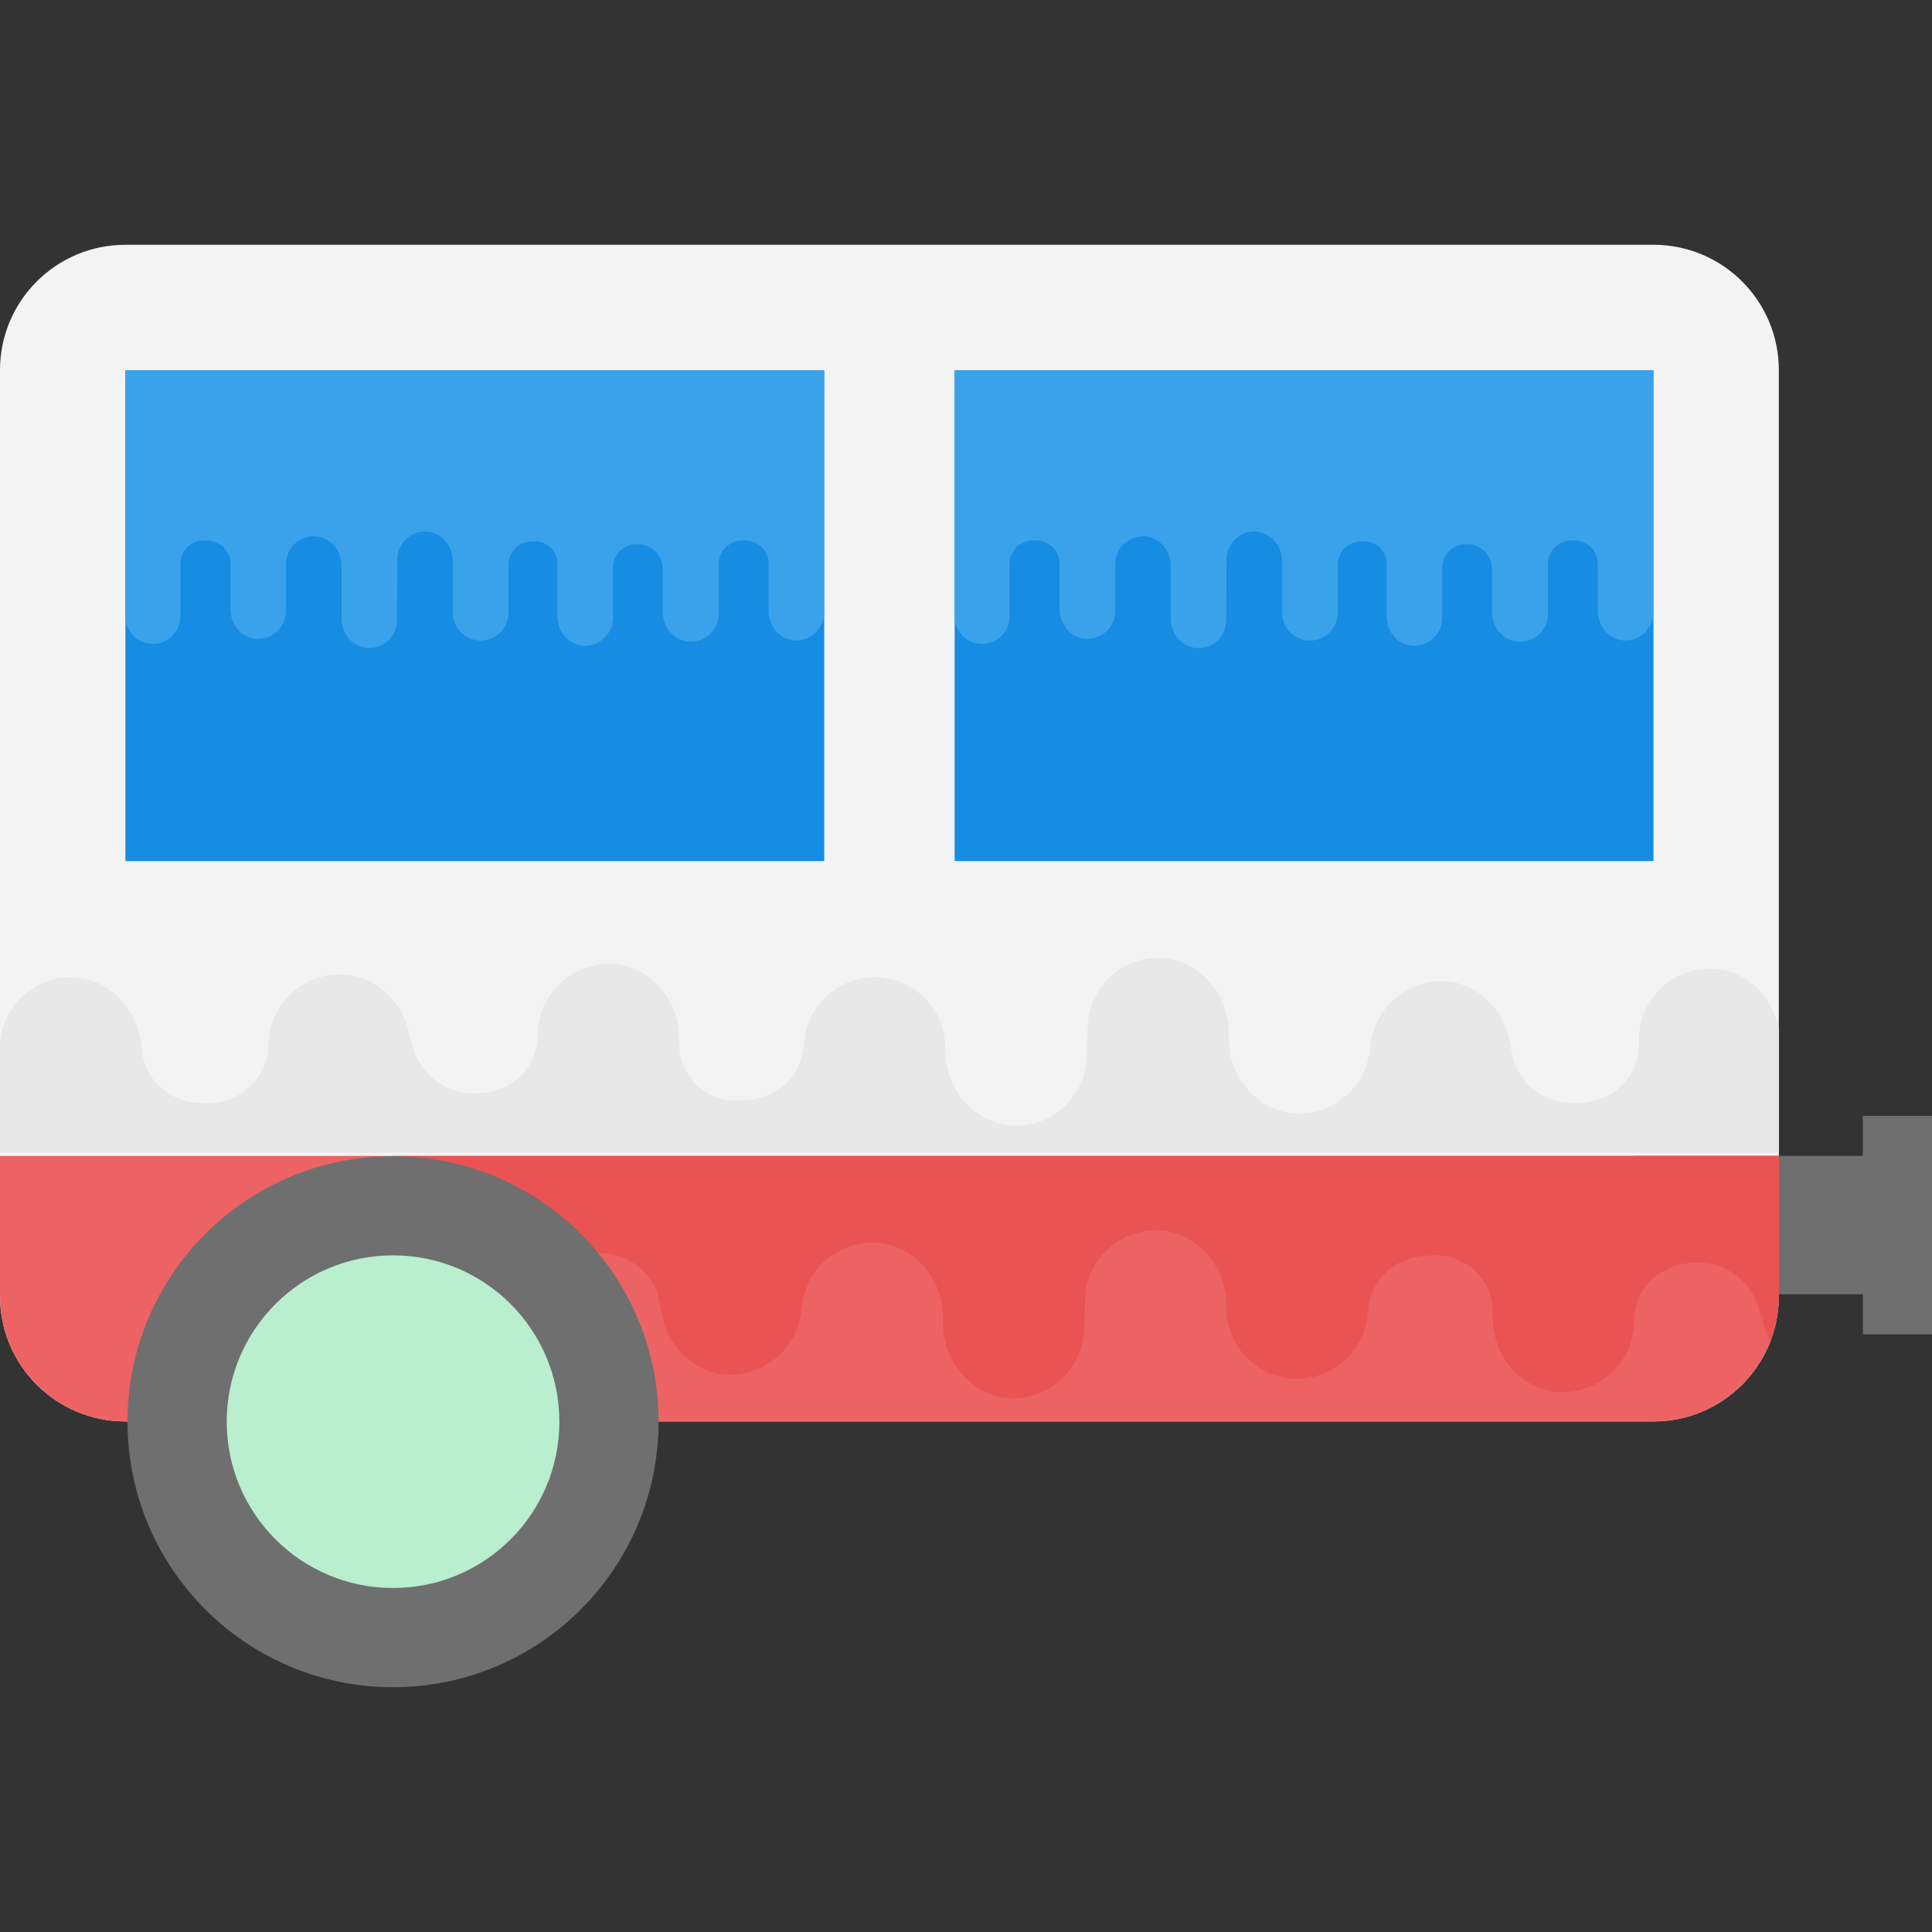 <?xml version="1.0" encoding="iso-8859-1"?>
<!-- Generator: Adobe Illustrator 19.0.0, SVG Export Plug-In . SVG Version: 6.00 Build 0)  -->
<svg version="1.1" id="Capa_1" xmlns="http://www.w3.org/2000/svg" xmlns:xlink="http://www.w3.org/1999/xlink" x="0px" y="0px"
	 viewBox="0 0 496.485 496.485" style="enable-background:new 0 0 496.485 496.485;" xml:space="preserve">
<rect x="0" y="0" width="496.485" height="496.485" fill="#333333" stroke="none"/>
<path style="fill:#F3F3F3;" d="M424.929,62.906H32.209C14.429,62.906,0,77.32,0,95.116v237.956
	c0,17.796,14.429,32.209,32.209,32.209h392.704c17.796,0,32.209-14.429,32.209-32.209V95.116
	C457.138,77.32,442.709,62.906,424.929,62.906z"/>
<g>
	<rect x="419.716" y="297.045" style="fill:#6F6F6F;" width="76.769" height="35.545"/>
	<rect x="478.72" y="286.759" style="fill:#6F6F6F;" width="17.765" height="56.134"/>
</g>
<path style="fill:#E8E8E8;" d="M440.32,248.995c-10.395-0.621-19.115,7.68-19.115,18.075v1.21c0,8.735-7.277,15.376-16.213,15.174
	c0,0,0,0-0.202,0c0,0,0,0-0.202,0c-8.735,0.202-16.213-6.439-16.213-15.174v3.212c0-9.976-7.277-18.696-17.036-19.332
	c-10.426-0.403-18.944,7.664-19.223,17.811v-2.064c0,10.411-8.657,18.696-19.177,18.23c-9.821-0.59-17.191-9.356-17.191-19.177
	v-2.219c-0.279-9.542-7.571-17.967-17.144-18.572c-10.597-0.419-19.115,7.897-19.115,18.277l-0.217,6.532
	c0,10.395-8.518,18.696-19.115,18.292c-9.759-0.621-17.253-9.356-17.253-19.332v-1.148c-0.217-9.775-8.316-17.672-18.075-17.672
	c-10.178,0-18.292,8.316-18.292,18.292v-1.784c0,7.959-5.927,15.174-16.617,15.174c-8.316,0.621-15.376-6.237-15.376-14.336v-1.443
	c0-9.976-7.277-18.696-17.036-19.332c-10.597-0.419-19.332,7.897-19.332,18.292v-0.186c0,7.928-5.896,15.174-16.415,15.174
	c-8.937,0-16.213-7.277-16.213-15.996v4.592c0-9.775-7.478-18.696-17.237-19.115c-10.395-0.621-19.332,7.68-19.332,18.075v-0.217
	c0,8.735-7.277,15.376-15.996,15.174c-0.202,0-0.202,0-0.202,0c-0.202,0-0.202,0-0.419,0c-8.72,0.202-15.996-6.439-15.996-15.174
	v2.157c0-9.976-7.478-18.696-17.253-19.316C8.518,250.702,0,259.018,0,269.397c0,5.648,0,11.093,0,17.051v9.821h457.138v-31.573
	C455.602,256.38,449.086,249.352,440.32,248.995z"/>
<path style="fill:#ED6262;" d="M0,297.045v36.011c0,17.796,14.429,32.209,32.209,32.209h392.704
	c17.796,0,32.209-14.429,32.209-32.209v-36.011L0,297.045L0,297.045z"/>
<g>
	<rect x="32.225" y="95.162" style="fill:#168DE2;" width="179.588" height="126.123"/>
	<rect x="245.326" y="95.162" style="fill:#168DE2;" width="179.588" height="126.123"/>
</g>
<g>
	<path style="fill:#3AA2EB;" d="M32.225,95.162v64.124c0.605,3.258,3.165,6.035,6.609,6.175c4.08,0.248,7.509-3.025,7.509-7.106
		v-13.529c0-3.429,2.855-6.035,6.361-5.958c0,0,0,0,0.078,0c0,0,0,0,0.078,0c3.429-0.078,6.377,2.529,6.377,5.958v11.776
		c0,3.91,2.855,7.354,6.687,7.587c4.096,0.155,7.447-3.01,7.556-6.997v-12.21c0-4.096,3.398-7.354,7.54-7.168
		c3.863,0.233,6.749,3.677,6.749,7.54v13.902c0.109,3.739,2.979,7.059,6.734,7.292c4.158,0.171,7.509-3.103,7.509-7.184
		l0.078-15.593c0-4.08,3.351-7.354,7.509-7.184c3.832,0.248,6.78,3.677,6.78,7.602v13.483c0.078,3.832,3.274,6.935,7.106,6.935
		c4.003,0,7.184-3.258,7.184-7.184V145.09c0-3.258,2.7-5.958,6.035-5.958h0.496c3.258-0.248,6.035,2.451,6.035,5.632v13.607
		c0,3.925,2.855,7.354,6.703,7.587c4.158,0.171,7.587-3.103,7.587-7.184v-12.955c0-3.274,2.7-5.958,5.958-5.958h0.481
		c3.506,0,6.377,2.855,6.377,6.284v11.233c0,3.832,2.932,7.339,6.78,7.509c4.08,0.248,7.587-3.025,7.587-7.106v-12.955
		c0-3.429,2.855-6.035,6.284-5.958c0.078,0,0.078,0,0.078,0c0.078,0,0.078,0,0.155,0c3.429-0.078,6.284,2.529,6.284,5.958v12.179
		c0,3.925,2.932,7.354,6.78,7.587c4.158,0.171,7.509-3.103,7.509-7.184c0-2.219,0-4.36,0-6.703V95.162H32.225z"/>
	<path style="fill:#3AA2EB;" d="M245.326,95.162v64.124c0.605,3.258,3.165,6.035,6.609,6.175c4.08,0.248,7.509-3.025,7.509-7.106
		v-13.529c0-3.429,2.855-6.035,6.361-5.958c0,0,0,0,0.078,0c0,0,0,0,0.078,0c3.429-0.078,6.361,2.529,6.361,5.958v11.776
		c0,3.91,2.855,7.354,6.703,7.587c4.096,0.155,7.447-3.01,7.556-6.997v-12.21c0-4.096,3.398-7.354,7.54-7.168
		c3.863,0.233,6.749,3.677,6.749,7.54v13.902c0.109,3.739,2.979,7.059,6.734,7.292c4.158,0.171,7.509-3.103,7.509-7.184
		l0.078-15.593c0-4.08,3.351-7.354,7.509-7.184c3.832,0.248,6.78,3.677,6.78,7.602v13.483c0.078,3.832,3.274,6.935,7.106,6.935
		c4.003,0,7.184-3.258,7.184-7.184V145.09c0-3.258,2.7-5.958,6.035-5.958h0.496c3.258-0.248,6.035,2.451,6.035,5.632v13.607
		c0,3.925,2.855,7.354,6.703,7.587c4.158,0.171,7.587-3.103,7.587-7.184v-12.955c0-3.274,2.7-5.958,5.958-5.958h0.481
		c3.506,0,6.361,2.855,6.361,6.284v11.233c0,3.832,2.932,7.339,6.78,7.509c4.081,0.248,7.587-3.025,7.587-7.106v-12.955
		c0-3.429,2.855-6.035,6.284-5.958c0.078,0,0.078,0,0.078,0c0.078,0,0.078,0,0.155,0c3.429-0.078,6.284,2.529,6.284,5.958v12.179
		c0,3.925,2.948,7.354,6.78,7.587c4.158,0.171,7.509-3.103,7.509-7.184c0-2.219,0-4.36,0-6.703V95.162H245.326z"/>
</g>
<path style="fill:#E95353;" d="M117.776,356.437c10.395,0.621,19.115-7.696,19.115-18.075v-1.21c0-8.735,7.277-15.375,16.213-15.174
	c0,0,0,0,0.202,0c0,0,0,0,0.202,0c8.735-0.202,16.213,6.439,16.213,15.174v-3.212c0,9.976,7.277,18.696,17.036,19.332
	c10.426,0.403,18.944-7.664,19.223-17.811v2.079c0-10.411,8.657-18.696,19.177-18.23c9.821,0.59,17.191,9.356,17.191,19.177v2.219
	c0.279,9.542,7.571,17.967,17.144,18.572c10.597,0.419,19.115-7.897,19.115-18.277l0.217-6.516c0-10.395,8.518-18.696,19.115-18.292
	c9.775,0.621,17.253,9.356,17.253,19.332v1.117c0.202,9.775,8.316,17.672,18.075,17.672c10.178,0,18.292-8.316,18.292-18.292v1.784
	c0-7.959,5.927-15.174,16.632-15.174c8.316-0.621,15.375,6.237,15.375,14.336v1.443c0,9.976,7.277,18.696,17.036,19.332
	c10.597,0.419,19.332-7.897,19.332-18.292v0.186c0-7.928,5.896-15.174,16.415-15.174c8.937,0,16.213,7.277,16.213,15.996v-4.577
	c0,3.15,0.993,6.066,2.358,8.782c1.396-3.615,2.234-7.494,2.234-11.59v-36.011H100.957v43.691
	C102.493,349.037,109.009,356.081,117.776,356.437z"/>
<circle style="fill:#6F6F6F;" cx="101.004" cy="365.343" r="68.236"/>
<circle style="fill:#B9EECE;" cx="101.004" cy="365.343" r="42.744"/>
<g>
</g>
<g>
</g>
<g>
</g>
<g>
</g>
<g>
</g>
<g>
</g>
<g>
</g>
<g>
</g>
<g>
</g>
<g>
</g>
<g>
</g>
<g>
</g>
<g>
</g>
<g>
</g>
<g>
</g>
</svg>

